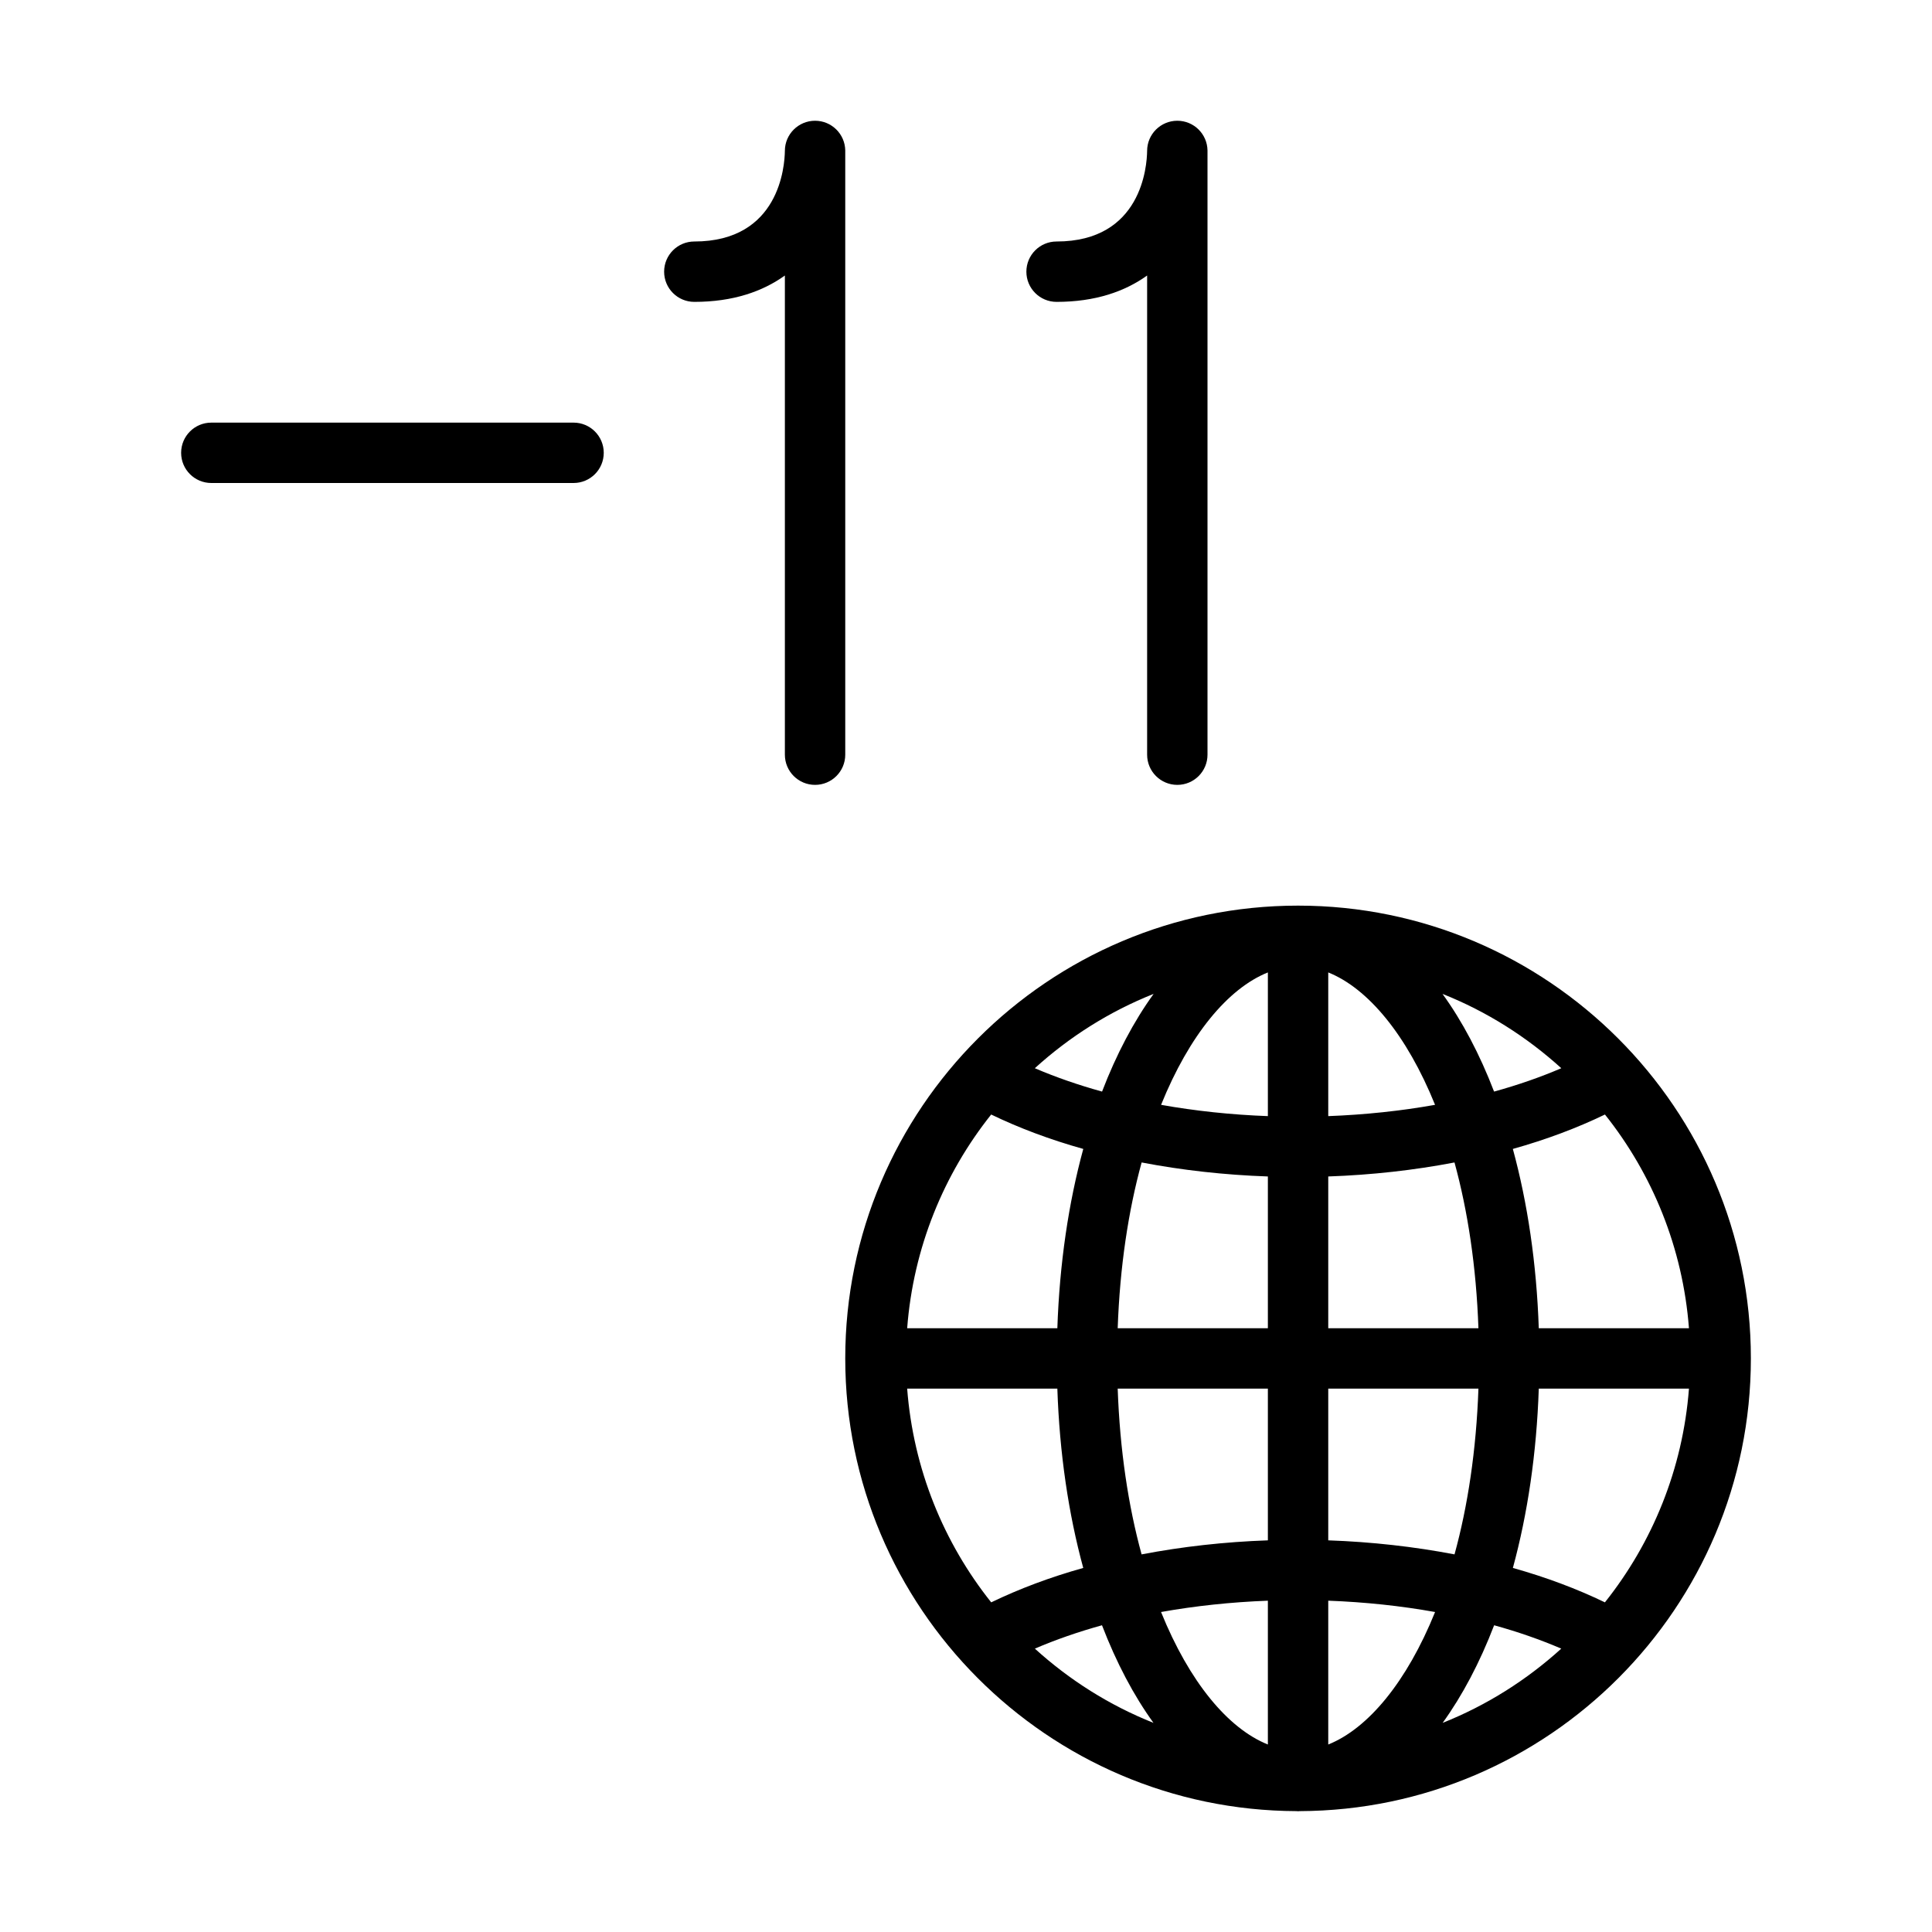 <?xml version="1.0" encoding="UTF-8" standalone="no"?>
<svg width="64px" height="64px" viewBox="0 0 64 64" version="1.1" xmlns="http://www.w3.org/2000/svg" xmlns:xlink="http://www.w3.org/1999/xlink">
    <!-- Generator: Sketch 3.7.2 (28276) - http://www.bohemiancoding.com/sketch -->
    <title>tim-zone-11</title>
    <desc>Created with Sketch.</desc>
    <defs></defs>
    <g id="64px-Line" stroke="none" stroke-width="1" fill="none" fill-rule="evenodd">
        <g id="tim-zone-11"></g>
        <path d="M19,14 L7,14 C6.448,14 6,14.447 6,15 C6,15.553 6.448,16 7,16 L19,16 C19.552,16 20,15.553 20,15 C20,14.447 19.552,14 19,14 L19,14 Z" id="Shape" fill="#000000"></path>
        <path d="M43,30 C34.729,30 28,36.729 28,44.999 C28,53.253 34.703,59.97 42.952,59.996 C42.968,59.996 42.983,60 43,60 C43.017,60 43.031,59.996 43.048,59.996 C51.297,59.97 58,53.254 58,44.999 C58,36.729 51.271,30 43,30 L43,30 Z M42,36.973 C40.781,36.928 39.594,36.801 38.462,36.599 C39.398,34.285 40.68,32.742 42,32.213 L42,36.973 L42,36.973 Z M42,38.972 L42,44 L37.025,44 C37.097,41.958 37.379,40.106 37.818,38.508 C39.154,38.764 40.56,38.922 42,38.972 L42,38.972 Z M42,46 L42,51.026 C40.56,51.076 39.154,51.235 37.817,51.491 C37.378,49.893 37.097,48.041 37.025,46 L42,46 L42,46 Z M42,53.025 L42,57.789 C40.679,57.26 39.397,55.715 38.461,53.4 C39.593,53.198 40.781,53.071 42,53.025 L42,53.025 Z M44,53.025 C45.219,53.07 46.407,53.197 47.539,53.4 C46.603,55.715 45.32,57.26 44,57.789 L44,53.025 L44,53.025 Z M44,51.026 L44,46 L48.975,46 C48.903,48.042 48.622,49.893 48.183,51.491 C46.846,51.235 45.44,51.076 44,51.026 L44,51.026 Z M44,44 L44,38.972 C45.44,38.922 46.846,38.764 48.182,38.508 C48.621,40.106 48.903,41.958 48.975,44 L44,44 L44,44 Z M44,36.973 L44,32.213 C45.32,32.742 46.602,34.286 47.538,36.599 C46.406,36.801 45.219,36.927 44,36.973 L44,36.973 Z M47.785,32.924 C49.247,33.505 50.574,34.346 51.72,35.386 C51.03,35.682 50.285,35.942 49.493,36.16 C49.017,34.92 48.441,33.831 47.785,32.924 L47.785,32.924 Z M36.507,36.16 C35.715,35.941 34.97,35.682 34.28,35.386 C35.426,34.345 36.753,33.505 38.215,32.924 C37.559,33.831 36.983,34.92 36.507,36.16 L36.507,36.16 Z M35.885,38.06 C35.397,39.849 35.099,41.856 35.026,44 L30.051,44 C30.255,41.335 31.261,38.895 32.834,36.92 C33.759,37.367 34.781,37.751 35.885,38.06 L35.885,38.06 Z M35.026,46 C35.098,48.144 35.396,50.151 35.884,51.94 C34.781,52.249 33.76,52.633 32.835,53.08 C31.261,51.105 30.255,48.665 30.051,46 L35.026,46 L35.026,46 Z M36.505,53.839 C36.981,55.078 37.555,56.166 38.21,57.072 C36.75,56.491 35.425,55.652 34.281,54.613 C34.97,54.317 35.714,54.058 36.505,53.839 L36.505,53.839 Z M49.495,53.839 C50.286,54.057 51.03,54.317 51.719,54.613 C50.574,55.652 49.249,56.491 47.79,57.072 C48.444,56.166 49.019,55.078 49.495,53.839 L49.495,53.839 Z M50.116,51.94 C50.604,50.151 50.902,48.144 50.974,46 L55.949,46 C55.745,48.665 54.738,51.104 53.165,53.08 C52.24,52.633 51.218,52.249 50.116,51.94 L50.116,51.94 Z M50.974,44 C50.901,41.856 50.603,39.849 50.115,38.06 C51.219,37.751 52.241,37.367 53.166,36.92 C54.739,38.895 55.745,41.335 55.949,44 L50.974,44 L50.974,44 Z" id="Shape" fill="#000000"></path>
        <path d="M23,10 C24.287,10 25.265,9.654 26,9.127 L26,25 C26,25.553 26.448,26 27,26 C27.552,26 28,25.553 28,25 L28,5 L28,4.997 L28,4.996 L28,4.993 L28,4.987 L28,4.986 L28,4.985 C27.992,4.439 27.547,4 27,4 C26.449,4 26.002,4.445 26,4.995 C25.994,5.499 25.821,8 23,8 C22.448,8 22,8.447 22,9 C22,9.553 22.448,10 23,10 L23,10 Z" id="Shape" fill="#000000"></path>
        <path d="M39,26 C39.552,26 40,25.553 40,25 L40,5 L40,4.997 L40,4.996 L40,4.993 L40,4.987 L40,4.986 L40,4.985 C39.992,4.439 39.547,4 39,4 C38.449,4 38.002,4.445 38,4.995 C37.994,5.499 37.821,8 35,8 C34.448,8 34,8.447 34,9 C34,9.553 34.448,10 35,10 C36.287,10 37.265,9.654 38,9.127 L38,25 C38,25.553 38.448,26 39,26 L39,26 Z" id="Shape" fill="#000000"></path>
    </g>
</svg>